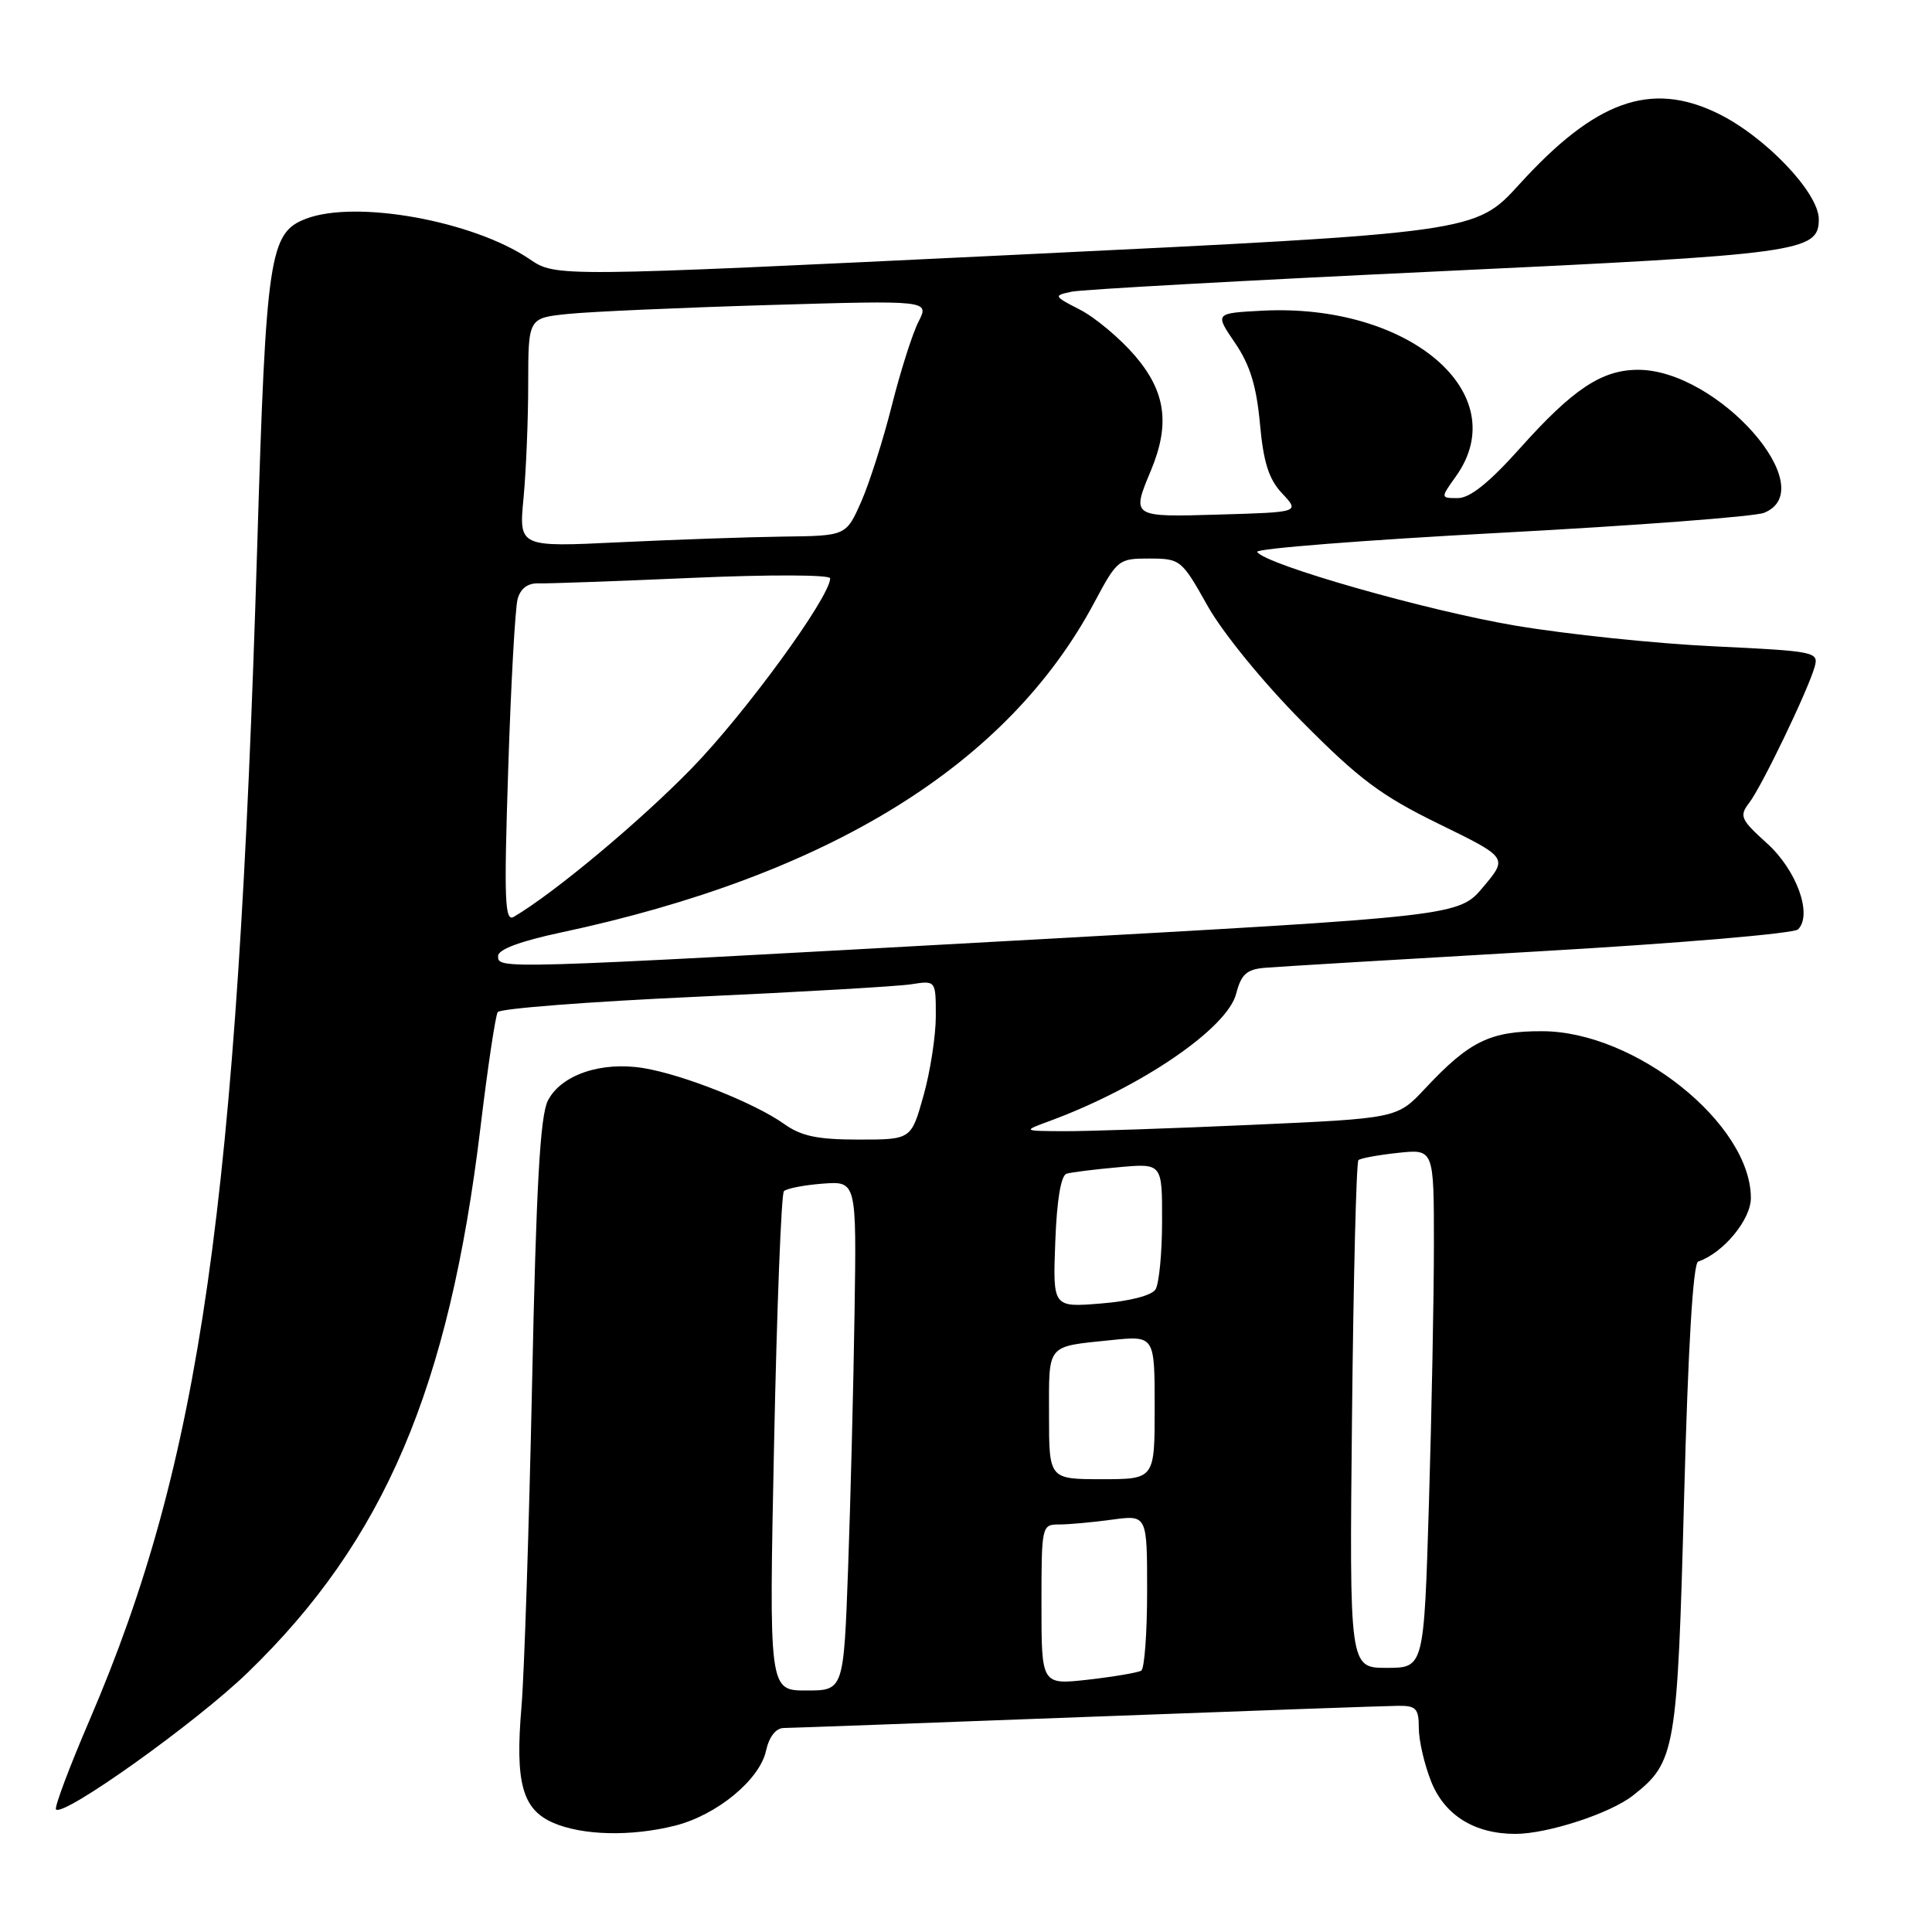 <?xml version="1.0" encoding="UTF-8" standalone="no"?>
<!DOCTYPE svg PUBLIC "-//W3C//DTD SVG 1.1//EN" "http://www.w3.org/Graphics/SVG/1.1/DTD/svg11.dtd" >
<svg xmlns="http://www.w3.org/2000/svg" xmlns:xlink="http://www.w3.org/1999/xlink" version="1.1" viewBox="0 0 256 256">
 <g >
 <path fill="currentColor"
d=" M 89.44 241.91 C 94.97 240.52 100.66 235.84 101.50 231.99 C 101.91 230.14 102.80 228.99 103.83 228.97 C 104.75 228.96 122.82 228.30 144.00 227.50 C 165.18 226.70 183.74 226.04 185.25 226.03 C 187.64 226.00 188.00 226.39 188.00 228.98 C 188.00 230.62 188.74 233.82 189.65 236.10 C 191.44 240.54 195.39 243.00 200.79 243.00 C 205.04 243.00 213.37 240.29 216.38 237.91 C 222.01 233.49 222.26 232.06 223.15 198.50 C 223.68 178.46 224.34 167.39 225.02 167.16 C 228.31 166.06 232.00 161.62 232.00 158.75 C 232.00 148.92 216.69 136.67 204.36 136.64 C 197.43 136.62 194.69 137.97 188.82 144.25 C 185.13 148.19 185.13 148.19 165.82 149.05 C 155.19 149.53 144.03 149.90 141.00 149.89 C 135.50 149.86 135.50 149.86 139.03 148.56 C 151.16 144.09 162.61 136.28 163.80 131.67 C 164.46 129.11 165.18 128.45 167.56 128.24 C 169.18 128.10 185.52 127.12 203.88 126.06 C 222.23 125.01 237.70 123.70 238.25 123.15 C 240.20 121.20 238.07 115.29 234.13 111.74 C 230.64 108.59 230.44 108.13 231.77 106.39 C 233.43 104.24 239.53 91.56 240.44 88.40 C 241.02 86.37 240.63 86.29 227.08 85.64 C 219.40 85.28 207.58 84.04 200.81 82.90 C 189.05 80.92 167.61 74.80 166.58 73.13 C 166.31 72.70 180.81 71.56 198.80 70.60 C 216.78 69.64 232.51 68.45 233.75 67.95 C 241.56 64.80 227.62 48.99 217.04 49.00 C 212.24 49.01 208.42 51.55 201.42 59.38 C 197.35 63.93 194.78 66.00 193.18 66.00 C 190.86 66.00 190.86 66.00 192.93 63.10 C 200.74 52.13 186.69 40.15 167.23 41.17 C 160.96 41.50 160.96 41.50 163.65 45.44 C 165.63 48.35 166.49 51.15 166.95 56.15 C 167.42 61.30 168.12 63.50 169.90 65.39 C 172.22 67.87 172.22 67.87 161.61 68.18 C 149.90 68.53 149.91 68.54 152.50 62.35 C 155.06 56.21 154.47 51.91 150.40 47.15 C 148.42 44.84 145.15 42.10 143.15 41.06 C 139.59 39.23 139.56 39.17 142.00 38.65 C 143.38 38.36 165.20 37.15 190.50 35.96 C 238.67 33.70 241.00 33.38 241.00 29.05 C 241.00 25.51 233.80 17.99 227.50 14.97 C 218.68 10.73 211.38 13.36 201.34 24.40 C 195.50 30.82 195.50 30.82 134.57 33.76 C 73.65 36.70 73.65 36.70 70.18 34.34 C 62.69 29.26 47.19 26.46 40.56 28.98 C 35.69 30.83 35.25 33.78 34.08 72.50 C 31.43 159.74 26.60 193.58 11.91 227.82 C 9.19 234.14 7.18 239.51 7.42 239.76 C 8.44 240.77 26.01 228.23 32.84 221.61 C 50.91 204.12 59.50 183.99 63.67 149.35 C 64.62 141.44 65.65 134.58 65.95 134.11 C 66.25 133.64 77.97 132.73 92.00 132.09 C 106.03 131.45 118.96 130.70 120.75 130.42 C 124.00 129.91 124.00 129.91 124.00 134.64 C 124.00 137.24 123.27 141.99 122.37 145.18 C 120.74 151.00 120.74 151.00 113.77 151.00 C 108.33 151.00 106.17 150.55 103.90 148.93 C 100.03 146.17 90.52 142.39 85.27 141.53 C 79.68 140.61 74.35 142.42 72.60 145.83 C 71.57 147.85 71.05 157.09 70.50 183.50 C 70.09 202.75 69.46 221.94 69.10 226.14 C 68.24 236.21 69.20 239.75 73.30 241.53 C 77.19 243.22 83.63 243.37 89.44 241.91 Z  M 102.57 191.25 C 102.94 173.24 103.53 158.20 103.87 157.84 C 104.22 157.48 106.53 157.03 109.00 156.84 C 113.50 156.50 113.50 156.50 113.23 174.00 C 113.09 183.62 112.70 198.81 112.38 207.75 C 111.79 224.00 111.79 224.00 106.84 224.00 C 101.89 224.00 101.89 224.00 102.57 191.25 Z  M 138.00 212.63 C 138.00 202.13 138.03 202.00 140.36 202.00 C 141.66 202.00 144.81 201.71 147.36 201.36 C 152.00 200.73 152.00 200.73 152.00 210.81 C 152.00 216.35 151.65 221.10 151.22 221.37 C 150.78 221.63 147.63 222.17 144.22 222.56 C 138.00 223.26 138.00 223.26 138.00 212.63 Z  M 179.15 187.58 C 179.34 169.20 179.72 153.96 180.00 153.72 C 180.28 153.47 182.64 153.04 185.25 152.76 C 190.00 152.25 190.00 152.25 190.00 164.87 C 190.00 171.82 189.70 187.29 189.34 199.25 C 188.68 221.00 188.68 221.00 183.74 221.00 C 178.80 221.00 178.80 221.00 179.15 187.58 Z  M 139.00 187.47 C 139.00 177.96 138.57 178.47 147.25 177.57 C 153.00 176.98 153.00 176.98 153.00 186.49 C 153.00 196.00 153.00 196.00 146.00 196.00 C 139.00 196.00 139.00 196.00 139.00 187.47 Z  M 139.83 164.56 C 140.03 159.03 140.58 155.75 141.33 155.52 C 141.97 155.33 145.09 154.94 148.25 154.66 C 154.00 154.14 154.00 154.14 153.98 161.82 C 153.98 166.05 153.58 170.11 153.11 170.86 C 152.60 171.66 149.66 172.42 145.88 172.72 C 139.50 173.24 139.50 173.24 139.83 164.56 Z  M 66.00 126.67 C 66.00 125.81 68.94 124.71 74.25 123.58 C 109.88 115.98 133.54 101.35 145.01 79.82 C 148.04 74.14 148.22 74.00 152.31 74.01 C 156.41 74.02 156.58 74.16 160.00 80.26 C 162.00 83.83 167.36 90.40 172.52 95.61 C 180.10 103.26 182.99 105.42 190.67 109.18 C 199.80 113.64 199.80 113.64 196.55 117.51 C 193.30 121.39 193.30 121.39 134.40 124.64 C 65.44 128.46 66.00 128.44 66.00 126.67 Z  M 67.34 101.91 C 67.70 90.68 68.26 80.54 68.59 79.36 C 68.97 77.98 69.94 77.25 71.34 77.30 C 72.53 77.34 81.71 77.01 91.75 76.57 C 101.97 76.12 110.00 76.15 110.00 76.63 C 110.00 79.09 98.74 94.54 91.62 101.84 C 84.77 108.87 73.48 118.30 68.09 121.48 C 66.88 122.20 66.77 119.35 67.34 101.91 Z  M 69.37 66.00 C 69.71 62.42 69.99 55.59 69.99 50.82 C 70.00 42.14 70.00 42.14 75.25 41.60 C 78.14 41.30 90.10 40.77 101.83 40.42 C 123.16 39.79 123.16 39.79 121.70 42.64 C 120.90 44.21 119.31 49.21 118.17 53.74 C 117.03 58.28 115.20 64.01 114.11 66.49 C 112.11 71.00 112.11 71.00 103.81 71.10 C 99.24 71.16 89.48 71.50 82.13 71.85 C 68.75 72.50 68.75 72.50 69.37 66.00 Z "/>
</g>
</svg>